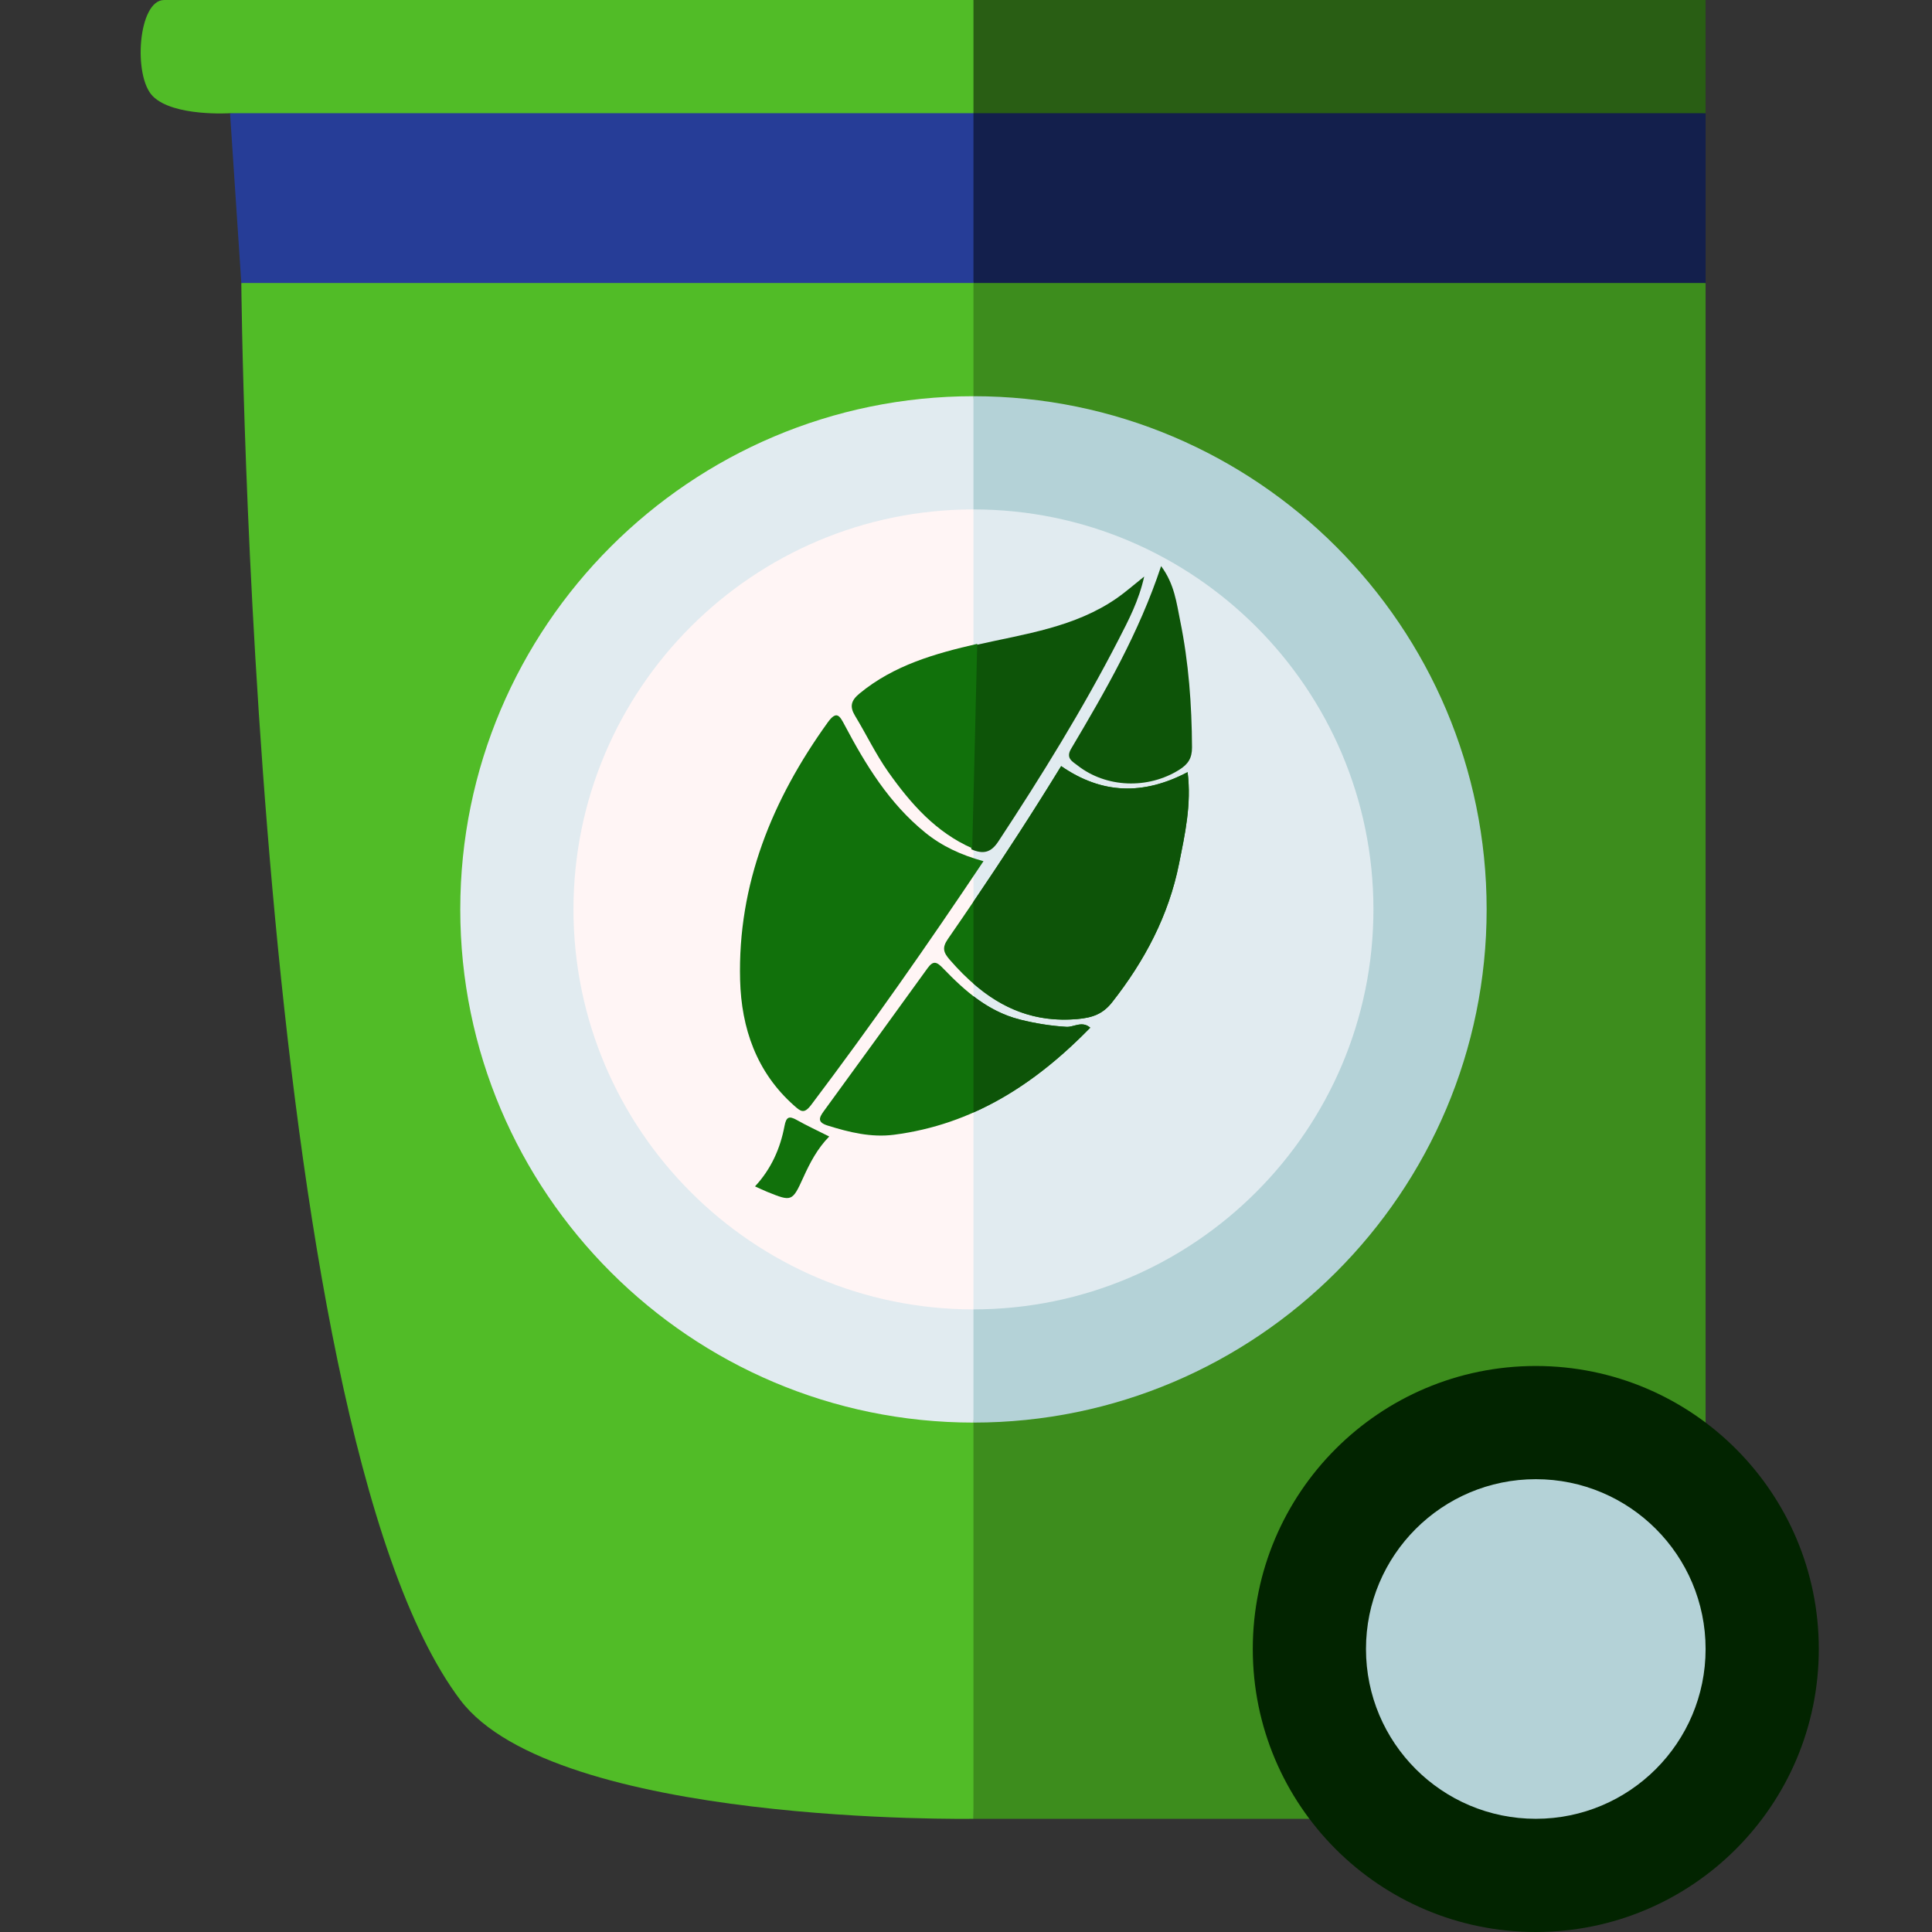 <?xml version="1.0" encoding="utf-8"?>
<!-- Generator: Adobe Illustrator 16.0.3, SVG Export Plug-In . SVG Version: 6.00 Build 0)  -->
<!DOCTYPE svg PUBLIC "-//W3C//DTD SVG 1.1//EN" "http://www.w3.org/Graphics/SVG/1.1/DTD/svg11.dtd">
<svg version="1.1" id="Capa_1" xmlns="http://www.w3.org/2000/svg" xmlns:xlink="http://www.w3.org/1999/xlink" x="0px" y="0px"
	 width="512px" height="512px" viewBox="0 0 512 512" enable-background="new 0 0 512 512" xml:space="preserve">
<rect x="0" y="0" width="512" height="512" fill="#333333" stroke="none"/>
<g>
	<path fill="#3D8D1D" d="M361.267,482L452,391.268V75L237.975,55l20,427H361.267z"/>
	<g>
		<path fill="#51BC27" d="M121.975,450.5c25.153,33.326,136,31.5,136,31.5V55L63.95,75C63.95,75,66.5,377,121.975,450.5z"/>
	</g>
	<path fill="#131F4C" d="M452,30L237.975,10l20,65H452V30z"/>
	<path fill="#263D97" d="M60.963,30l2.987,45h194.024V10L60.963,30z"/>
	<circle fill="#022400" cx="407" cy="437" r="75"/>
	<circle fill="#B4D2D7" cx="407" cy="437" r="45"/>
	<path fill="#B4D2D7" d="M257.975,105l-20,136l20,136c74.991,0,136-61.009,136-136S332.966,105,257.975,105z"/>
	<path fill="#E1EBF0" d="M121.975,241c0,74.991,61.009,136,136,136V105C182.984,105,121.975,166.009,121.975,241z"/>
	<path fill="#E1EBF0" d="M257.975,135l-20,106l20,106c58.449,0,106-47.551,106-106S316.424,135,257.975,135z"/>
	<path fill="#FFF5F5" d="M151.975,241c0,58.449,47.551,106,106,106V135C199.526,135,151.975,182.551,151.975,241z"/>
	<path fill="#295E14" d="M452,0H257.975l-10,15l10,15H452V0z"/>
	<path fill="#51BC27" d="M43.5,0c-6.895,0-8.303,20.197-3,25.5c5.474,5.474,20.463,4.5,20.463,4.5h197.012V0
		C257.975,0,96.5,0,43.5,0z"/>
</g>
<path fill-rule="evenodd" clip-rule="evenodd" fill="#11710B" d="M260.633,228.225c-14.869,22.236-29.877,43.673-45.654,64.574
	c-1.886,2.498-2.756,1.766-4.508,0.219c-10.026-8.857-14.004-20.613-14.334-33.289c-0.661-25.455,8.526-47.854,23.217-68.271
	c2.372-3.297,3.188-1.76,4.493,0.707c5.606,10.603,11.816,20.742,21.334,28.467C249.656,224.263,254.676,226.582,260.633,228.225z"
	/>
<path fill-rule="evenodd" clip-rule="evenodd" fill="#11710B" d="M281.217,203.027c10.84,7.484,21.813,7.742,33.511,1.6
	c1.06,8.588-0.705,16.43-2.271,24.266c-2.751,13.762-9.134,25.775-17.755,36.736c-2.445,3.109-5.21,4.082-9.23,4.434
	c-14.463,1.261-24.823-5.423-33.764-15.699c-1.665-1.916-2.125-3.178-0.509-5.513C261.483,233.984,271.479,218.922,281.217,203.027z
	"/>
<path fill-rule="evenodd" clip-rule="evenodd" fill="#11710B" d="M288.93,272.345c-14.637,15.007-31.158,25.681-52.01,28.374
	c-6.03,0.779-11.825-0.637-17.571-2.43c-2.799-0.871-2.313-2.067-1.022-3.838c9.178-12.604,18.351-25.209,27.473-37.854
	c1.541-2.136,2.462-1.712,4.151,0.042c5.773,5.995,11.946,11.457,20.392,13.568c4.116,1.028,8.153,1.672,12.281,1.918
	C284.557,272.24,286.742,270.454,288.93,272.345z"/>
<path fill-rule="evenodd" clip-rule="evenodd" fill="#0D5408" d="M307.708,150.024c3.555,4.788,4.089,9.789,5.044,14.458
	c2.26,11.05,3.085,22.277,3.146,33.572c0.016,2.898-1.058,4.491-3.409,5.961c-8.25,5.16-19.33,4.813-26.966-1.188
	c-1.29-1.014-3.162-1.871-1.68-4.371C292.916,183.157,301.824,167.761,307.708,150.024z"/>
<path fill-rule="evenodd" clip-rule="evenodd" fill="#11710B" d="M219.753,301.184c-3.16,3.221-5.106,6.975-6.88,10.885
	c-2.908,6.411-3.079,6.392-9.493,3.807c-1.041-0.42-2.052-0.914-3.292-1.471c4.307-4.646,6.692-10.061,7.813-15.994
	c0.445-2.357,1.146-2.787,3.226-1.614C213.836,298.324,216.671,299.631,219.753,301.184z"/>
<path fill="#0D5408" d="M296.066,158.455c-11.176,7.798-24.442,9.531-37.316,12.44l-1.344,54.176
	c3.203,1.391,5.227,0.868,7.159-2.066c11.438-17.379,22.374-35.048,31.883-53.535c2.618-5.091,5.333-10.213,6.778-16.683
	C300.414,155.023,298.335,156.871,296.066,158.455z"/>
<g>
	<path fill="#11710B" d="M227.759,183.805c-2.231,1.843-2.645,3.449-1.16,5.894c3.005,4.952,5.515,10.242,8.853,14.951
		c5.881,8.299,12.525,15.896,22.2,20.156l1.324-54.176C247.815,173.187,236.871,176.274,227.759,183.805z"/>
</g>
<path fill-rule="evenodd" clip-rule="evenodd" fill="#0D5408" d="M257.975,260.674c7.534,6.552,16.278,10.366,27.497,9.389
	c4.021-0.352,6.785-1.324,9.23-4.434c8.621-10.961,15.004-22.975,17.755-36.736c1.565-7.836,3.33-15.678,2.271-24.266
	c-11.698,6.143-22.671,5.885-33.511-1.6c-7.586,12.381-15.33,24.254-23.242,35.926V260.674"/>
<path fill-rule="evenodd" clip-rule="evenodd" fill="#0D5408" d="M257.975,294.815c11.507-5.1,21.617-12.897,30.955-22.472
	c-2.188-1.891-4.373-0.104-6.307-0.219c-4.128-0.246-8.165-0.891-12.281-1.918c-4.725-1.182-8.737-3.412-12.367-6.197V294.815z"/>
</svg>

